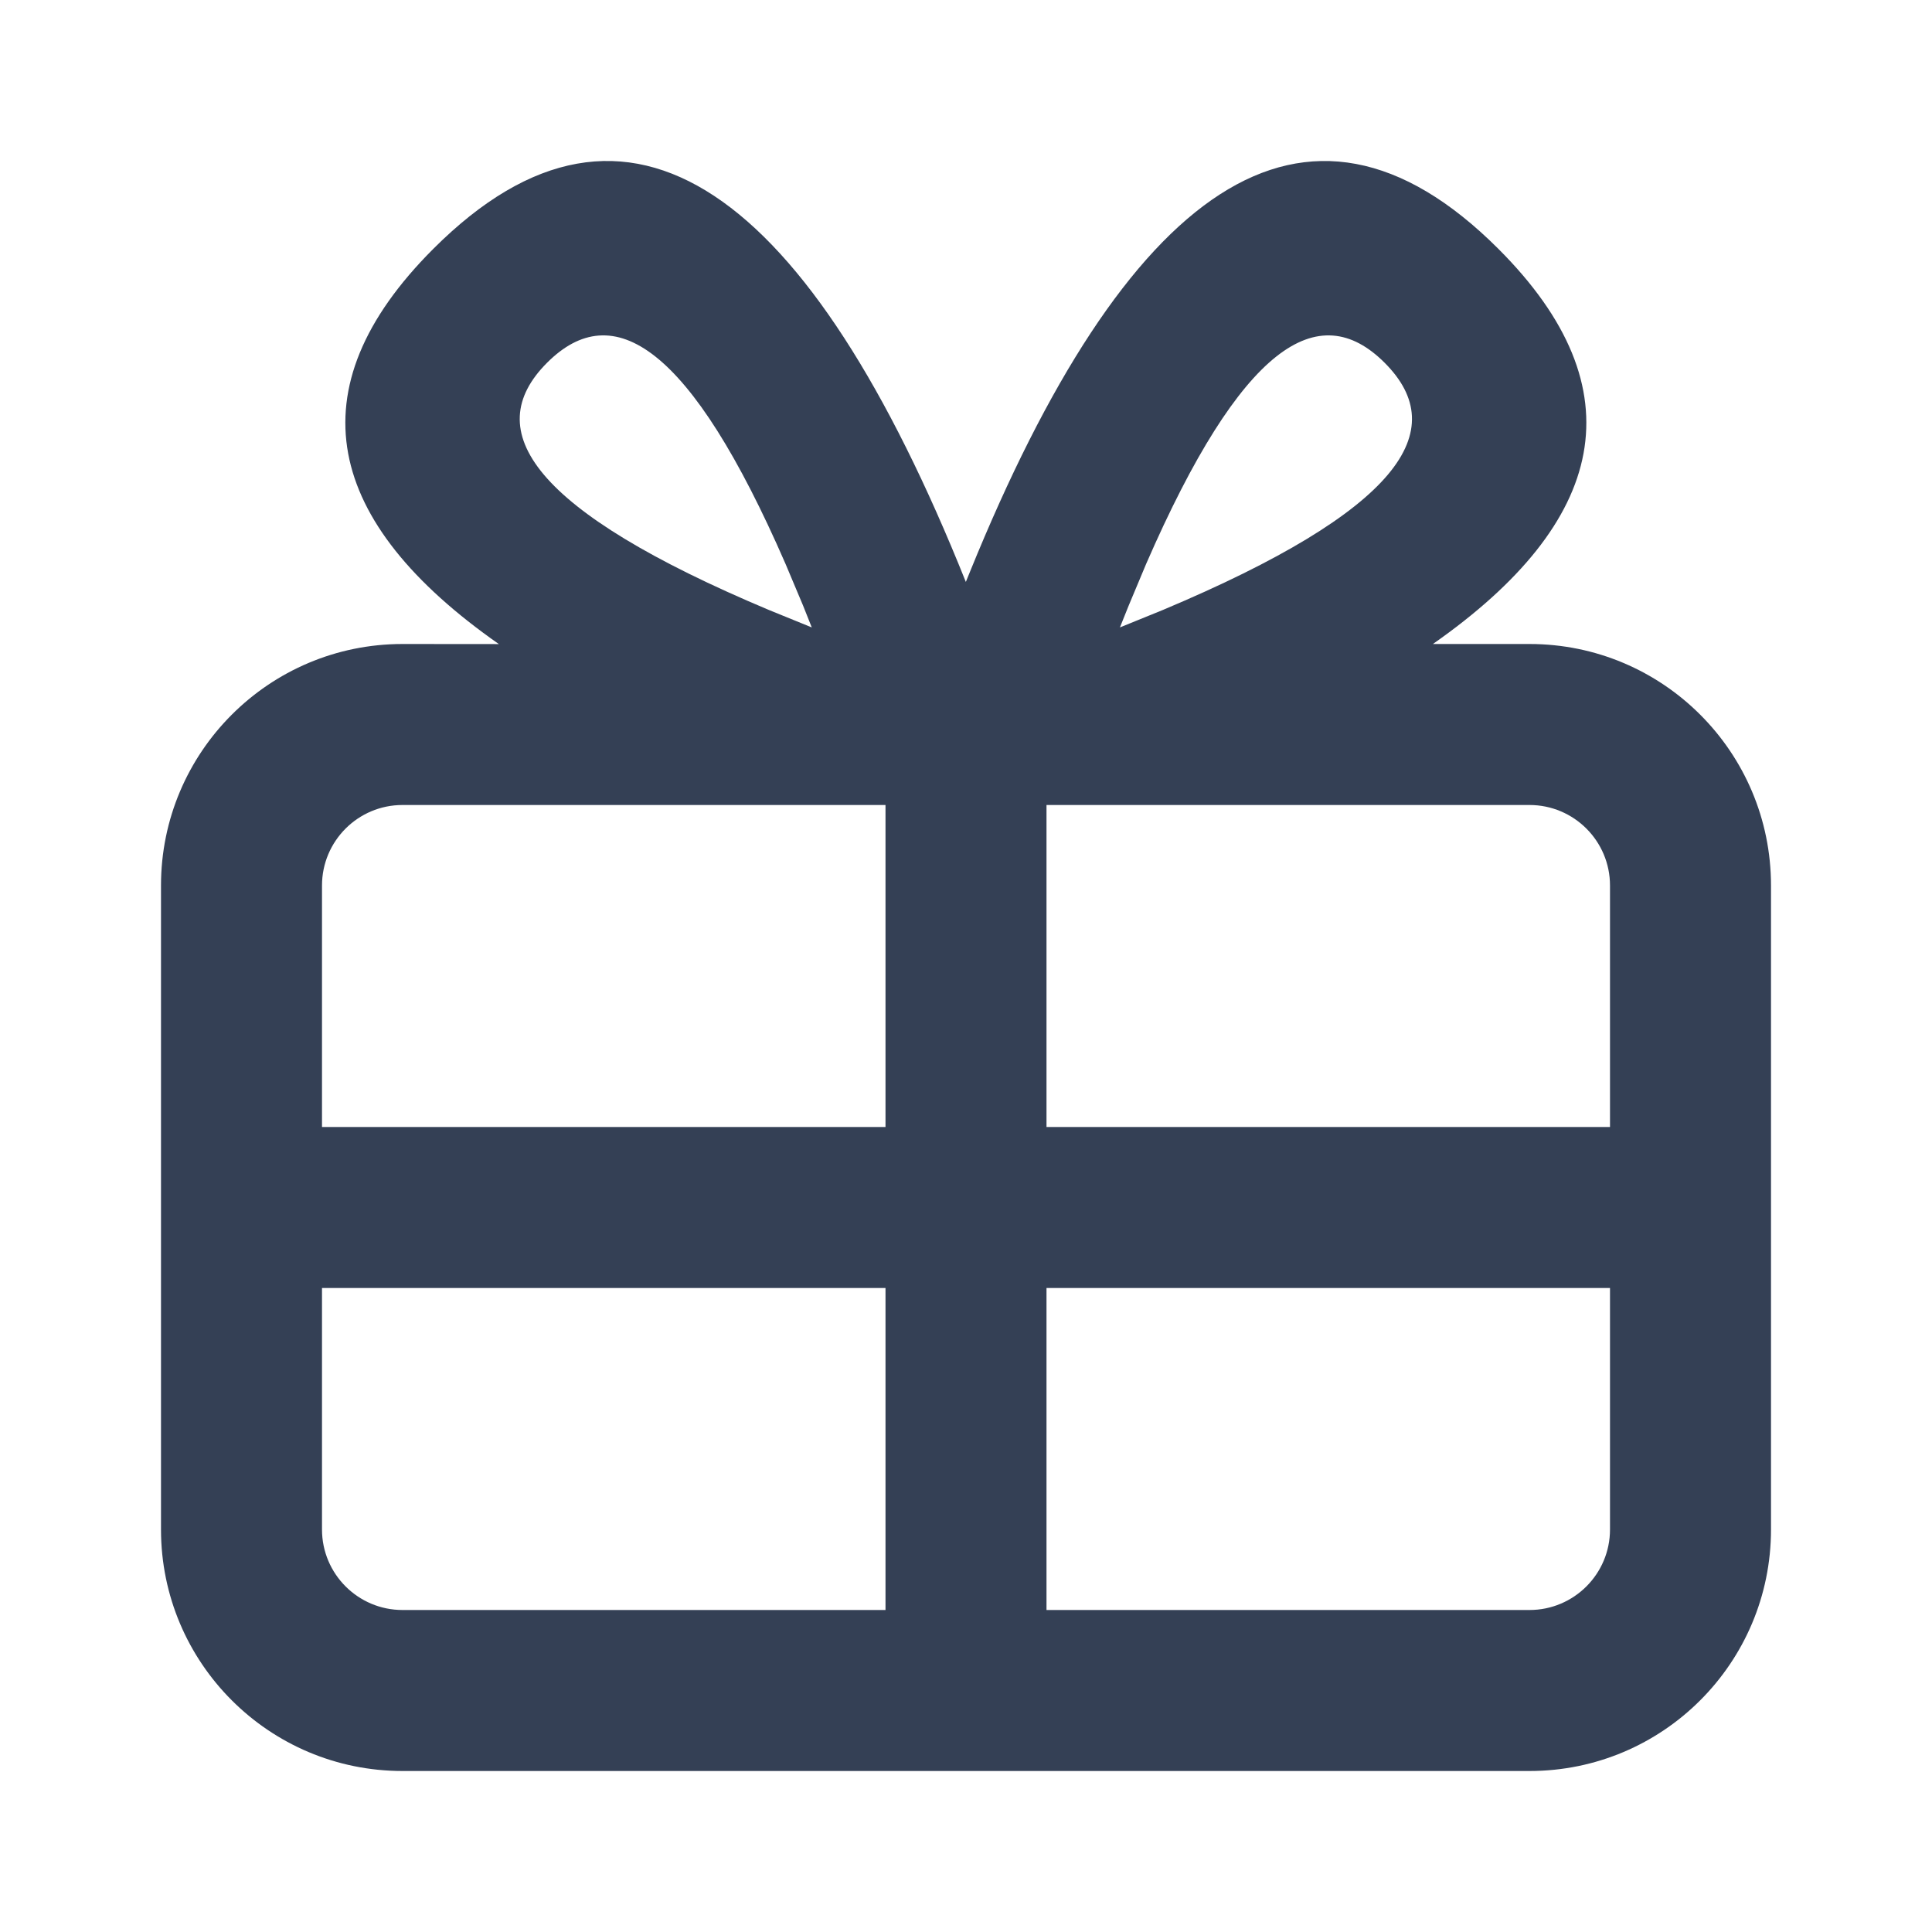 <svg xmlns="http://www.w3.org/2000/svg" width="24" height="24" viewBox="0 0 24 24">
  <path fill="#344055" fill-rule="evenodd" d="M12.05,7.101 C13.978,2.356 16.209,0.687 18.614,3.092 C20.358,4.836 19.96,6.489 17.8,8 L19,8 C20.657,8 22,9.343 22,11 L22,19 C22,20.657 20.657,22 19,22 L5,22 C3.343,22 2,20.657 2,19 L2,11 C2,9.343 3.343,8 5,8 L6.197,8.001 C4.036,6.489 3.638,4.836 5.382,3.092 C7.809,0.665 10.058,2.386 11.998,7.229 Z M11,16 L4,16 L4,19 C4,19.552 4.448,20 5,20 L11,20 L11,16 Z M20,16 L13,16 L13,20 L19,20 C19.552,20 20,19.552 20,19 L20,16 Z M11,10 L5,10 C4.448,10 4,10.448 4,11 L4,14 L11,14 L11,10 Z M19,10 L13,10 L13,14 L20,14 L20,11 C20,10.448 19.552,10 19,10 Z M6.796,4.506 C5.951,5.352 6.615,6.343 9.551,7.577 L10.084,7.794 L9.977,7.525 L9.759,7.007 C8.575,4.287 7.617,3.686 6.796,4.506 Z M17.2,4.506 C16.379,3.686 15.421,4.287 14.237,7.007 L14.237,7.007 L14.02,7.525 L13.912,7.794 L14.446,7.577 C17.381,6.343 18.046,5.352 17.2,4.506 Z"/>
</svg>

